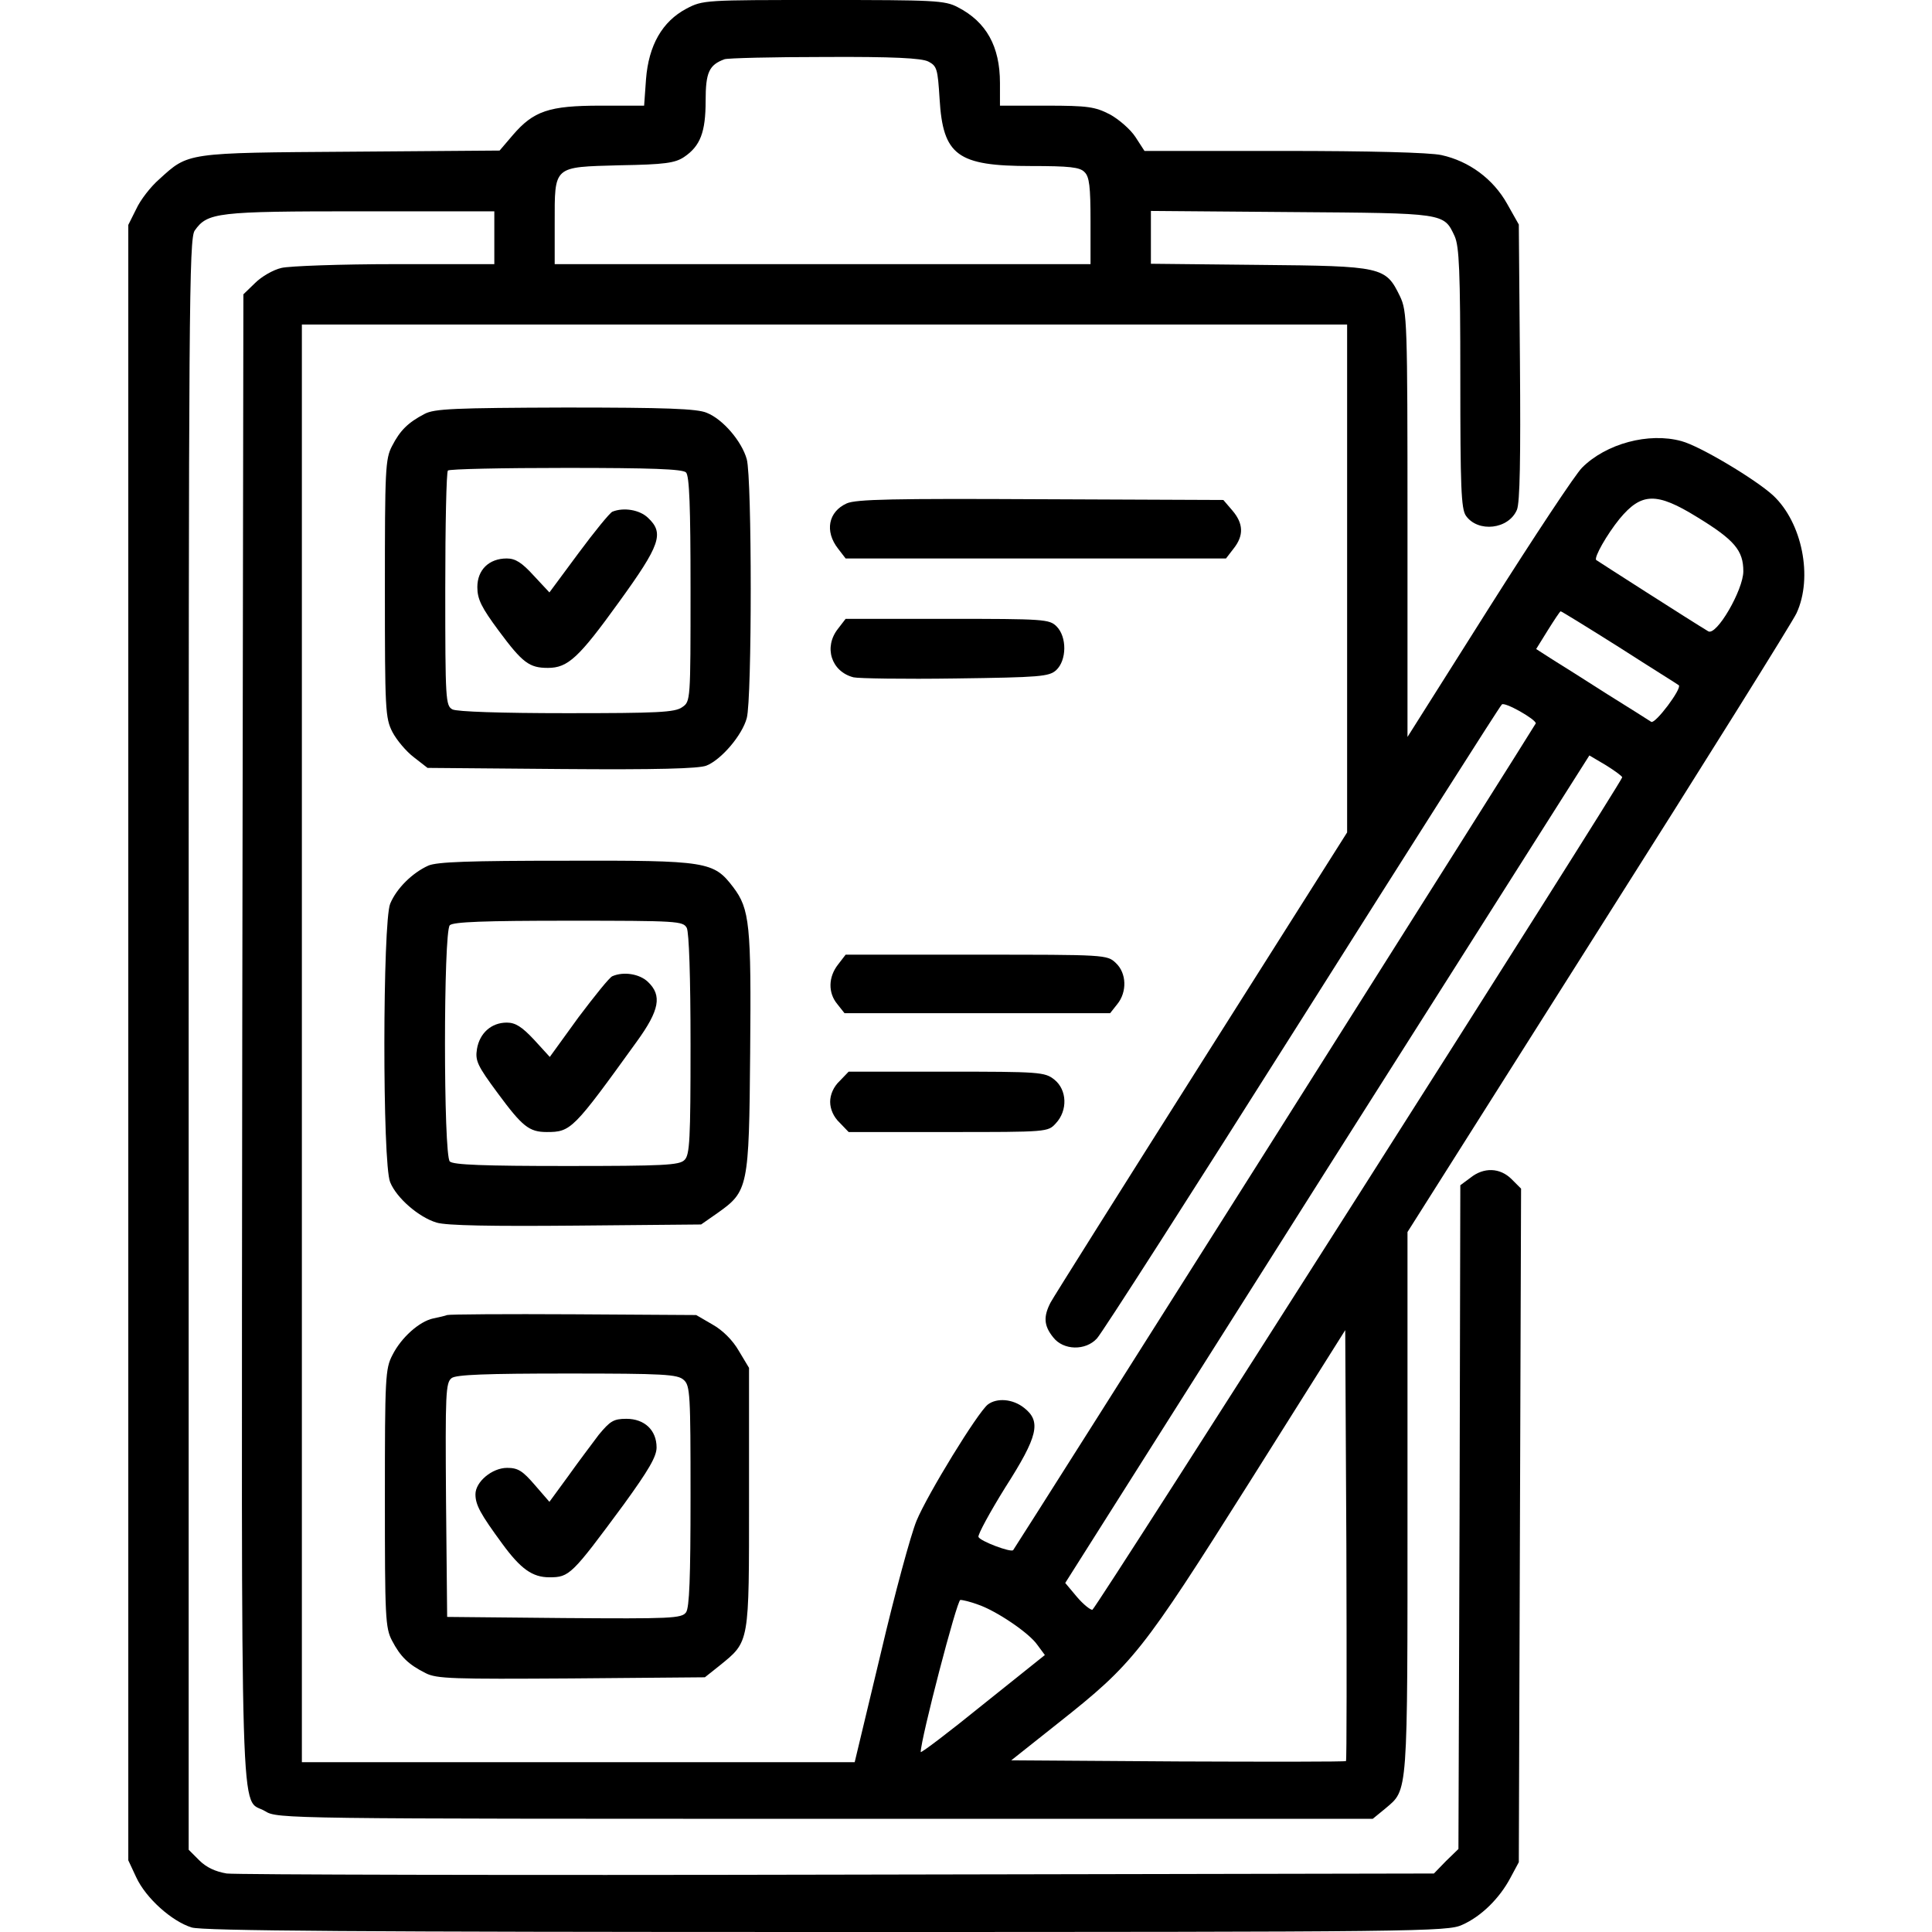 <?xml version="1.0" standalone="no"?>
<!DOCTYPE svg PUBLIC "-//W3C//DTD SVG 20010904//EN"
 "http://www.w3.org/TR/2001/REC-SVG-20010904/DTD/svg10.dtd">
<svg version="1.0" xmlns="http://www.w3.org/2000/svg"
 width="512pt" height="512pt" viewBox="0 0 512 512"
 preserveAspectRatio="xMidYMid meet">
<g transform="translate(0,512) scale(0.1,-0.1)"
fill="#000000" stroke="none">
<path d="M1819 5097 c-64 -34 -100 -97 -107 -187 l-5 -70 -116 0 c-136 0 -177
-14 -232 -78 l-35 -41 -394 -3 c-439 -3 -430 -2 -508 -73 -23 -20 -50 -55 -61
-79 l-21 -42 0 -2167 0 -2167 21 -45 c26 -56 95 -117 147 -133 29 -9 452 -12
1683 -12 1571 0 1646 1 1684 19 50 22 99 70 128 125 l22 41 3 893 3 892 -25
25 c-31 31 -74 32 -109 4 l-27 -20 -2 -879 -3 -880 -33 -32 -32 -33 -1578 -3
c-867 -2 -1597 0 -1621 3 -30 5 -54 16 -73 35 l-28 28 0 2134 c0 1956 1 2135
16 2157 34 48 58 51 439 51 l355 0 0 -70 0 -70 -262 0 c-145 0 -281 -5 -302
-10 -22 -5 -53 -23 -70 -40 l-31 -30 -3 -1971 c-2 -2178 -7 -2008 61 -2049 31
-20 62 -20 1484 -20 l1451 0 33 27 c61 52 59 25 59 810 l0 718 506 800 c279
440 515 818 525 840 44 95 15 240 -62 312 -47 43 -194 131 -243 144 -87 24
-200 -7 -263 -70 -17 -16 -128 -184 -247 -372 l-216 -342 0 563 c0 541 -1 565
-20 605 -38 78 -46 80 -372 83 l-288 3 0 70 0 70 373 -3 c408 -3 403 -2 432
-64 12 -27 15 -91 15 -376 0 -287 2 -347 15 -365 32 -45 113 -36 135 16 8 19
10 137 8 392 l-3 364 -31 55 c-37 66 -101 113 -174 129 -32 7 -192 11 -419 11
l-368 0 -24 37 c-13 20 -44 47 -68 60 -39 20 -58 23 -168 23 l-123 0 0 60 c0
97 -36 162 -112 201 -34 18 -62 19 -356 19 -315 0 -319 0 -363 -23z m641 -140
c23 -12 25 -19 30 -99 9 -150 47 -178 242 -178 102 0 130 -3 142 -16 13 -12
16 -39 16 -130 l0 -114 -710 0 -710 0 0 108 c0 154 -5 149 172 154 120 2 147
6 171 22 43 29 57 66 57 149 0 75 9 95 50 110 8 3 128 6 265 6 182 1 257 -3
275 -12z m1110 -1370 l0 -673 -386 -610 c-212 -335 -392 -621 -400 -636 -19
-37 -18 -61 7 -92 27 -35 86 -36 116 -3 12 12 256 393 543 847 287 454 525
829 530 833 7 8 90 -39 90 -50 0 -3 -1377 -2181 -1385 -2191 -6 -7 -88 24 -92
35 -2 6 30 65 71 131 87 136 96 175 50 211 -30 24 -72 27 -96 9 -27 -21 -160
-238 -189 -308 -15 -36 -58 -194 -95 -352 l-69 -288 -732 0 -733 0 0 1905 0
1905 1385 0 1385 0 0 -673z m927 163 c100 -61 123 -89 123 -144 0 -49 -71
-172 -93 -159 -45 27 -293 186 -297 189 -6 7 28 67 62 109 58 70 98 71 205 5z
m-205 -346 c84 -54 155 -98 157 -100 9 -8 -62 -103 -73 -97 -6 4 -58 37 -116
73 -58 37 -124 79 -147 93 l-42 27 31 50 c17 27 32 50 34 50 2 0 72 -43 156
-96z m7 -344 c-1 -13 -1395 -2204 -1404 -2206 -5 -1 -24 14 -41 34 l-31 37
694 1097 695 1096 44 -26 c24 -15 43 -29 43 -32z m-732 -2607 c-2 -2 -203 -2
-445 -1 l-442 3 126 100 c197 156 220 185 504 635 l255 405 3 -569 c1 -313 1
-571 -1 -573z m-976 415 c48 -16 136 -75 158 -107 l20 -27 -165 -132 c-90 -73
-164 -129 -164 -125 0 34 96 403 105 403 7 0 27 -5 46 -12z"/>
<path d="M1125 4023 c-44 -23 -65 -44 -86 -85 -18 -34 -19 -63 -19 -378 0
-321 1 -343 20 -380 11 -21 36 -51 57 -67 l36 -28 356 -3 c251 -2 363 1 383 9
40 16 95 81 107 126 14 51 14 635 0 686 -13 47 -63 106 -106 123 -25 11 -109
14 -375 14 -293 -1 -347 -3 -373 -17z m693 -155 c9 -9 12 -91 12 -309 0 -296
0 -298 -22 -313 -19 -14 -66 -16 -306 -16 -176 0 -291 4 -303 10 -18 10 -19
24 -19 319 0 169 3 311 7 314 3 4 144 7 313 7 225 0 309 -3 318 -12z"/>
<path d="M1623 3764 c-7 -3 -47 -52 -90 -110 l-77 -104 -42 45 c-31 34 -48 45
-71 45 -47 0 -78 -30 -78 -76 0 -32 11 -54 57 -116 63 -85 81 -98 130 -98 53
0 82 27 188 174 110 152 121 183 77 224 -22 21 -64 28 -94 16z"/>
<path d="M2244 3786 c-49 -22 -59 -74 -23 -120 l20 -26 504 0 504 0 20 26 c28
35 26 67 -3 101 l-24 28 -484 2 c-390 2 -489 0 -514 -11z"/>
<path d="M2221 3454 c-39 -49 -18 -114 41 -129 13 -3 134 -5 270 -3 225 3 248
5 267 22 28 26 29 88 1 116 -19 19 -33 20 -289 20 l-270 0 -20 -26z"/>
<path d="M1135 2826 c-42 -19 -84 -60 -101 -101 -20 -49 -21 -689 0 -738 17
-42 76 -93 123 -107 26 -8 147 -10 370 -8 l331 3 43 30 c82 58 84 67 87 425 3
339 -1 381 -45 439 -52 68 -68 71 -443 70 -257 0 -342 -3 -365 -13z m685 -165
c6 -12 10 -129 10 -310 0 -250 -2 -292 -16 -305 -13 -14 -56 -16 -313 -16
-218 0 -300 3 -309 12 -17 17 -17 609 0 626 9 9 93 12 315 12 289 0 303 -1
313 -19z"/>
<path d="M1623 2533 c-7 -2 -47 -52 -90 -109 l-76 -105 -42 46 c-32 34 -49 45
-72 45 -41 0 -72 -28 -79 -70 -5 -31 1 -44 55 -117 65 -88 83 -103 130 -103
64 0 70 6 238 239 61 84 68 123 30 159 -22 21 -64 28 -94 15z"/>
<path d="M2221 2564 c-26 -33 -27 -75 -2 -105 l19 -24 352 0 352 0 19 24 c26
32 25 82 -4 109 -23 22 -28 22 -369 22 l-347 0 -20 -26z"/>
<path d="M2225 2255 c-16 -15 -25 -36 -25 -55 0 -19 9 -40 25 -55 l24 -25 264
0 c263 0 264 0 285 23 32 34 30 89 -4 116 -25 20 -39 21 -286 21 l-259 0 -24
-25z"/>
<path d="M1185 1635 c-5 -2 -22 -6 -37 -9 -37 -8 -85 -51 -108 -97 -19 -36
-20 -60 -20 -379 0 -315 1 -344 19 -378 22 -42 43 -63 89 -86 29 -15 73 -16
386 -14 l354 3 39 31 c80 65 78 56 78 444 l0 345 -27 45 c-16 28 -43 55 -70
70 l-43 25 -325 2 c-179 1 -329 0 -335 -2z m627 -172 c17 -15 18 -38 18 -308
0 -217 -3 -296 -12 -308 -12 -16 -40 -17 -323 -15 l-310 3 -3 310 c-2 283 -1
311 15 323 12 9 91 12 307 12 255 0 292 -2 308 -17z"/>
<path d="M1587 1318 c-18 -24 -55 -73 -82 -111 l-49 -67 -39 45 c-32 37 -44
45 -73 45 -40 0 -84 -37 -84 -70 0 -28 13 -52 71 -131 49 -67 80 -89 125 -89
53 0 59 6 197 193 66 91 87 127 87 151 0 46 -32 76 -80 76 -34 0 -43 -6 -73
-42z"/>
</g>
</svg>
